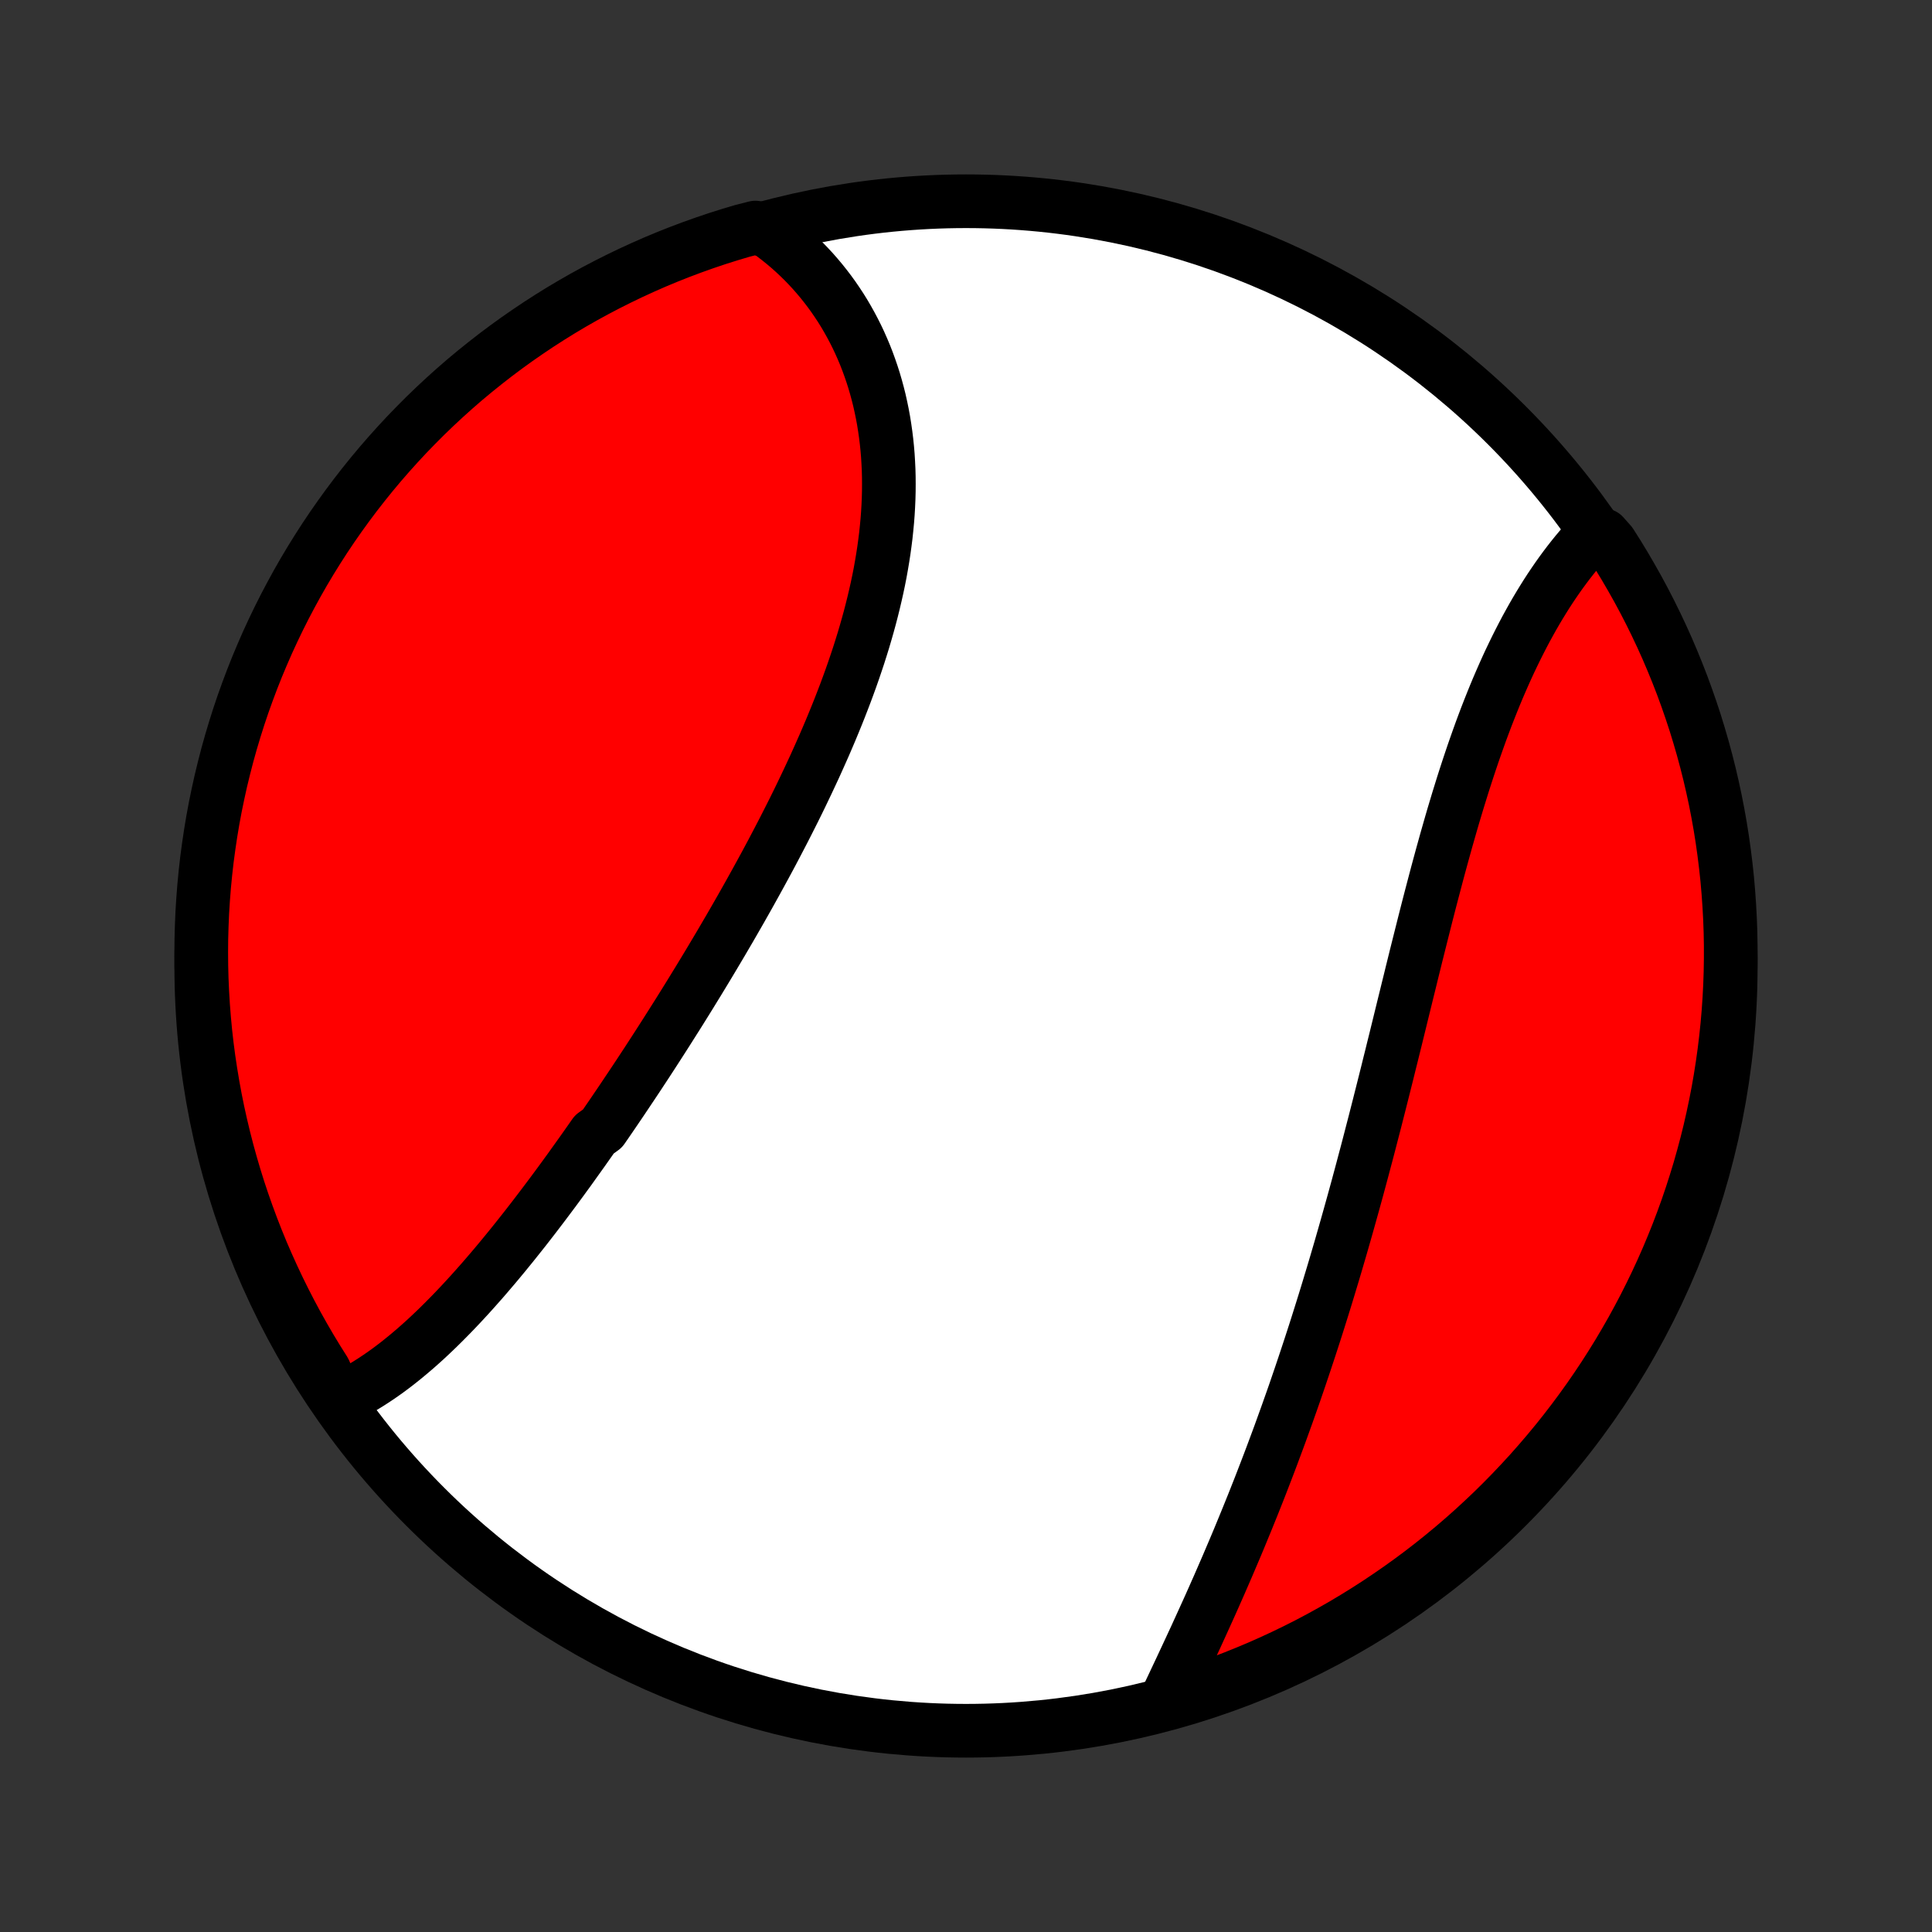 <?xml version="1.0" encoding="utf-8" standalone="no"?>
<!DOCTYPE svg PUBLIC "-//W3C//DTD SVG 1.1//EN"
  "http://www.w3.org/Graphics/SVG/1.1/DTD/svg11.dtd">
<!-- Created with matplotlib (http://matplotlib.org/) -->
<svg height="72pt" version="1.1" viewBox="0 0 72 72" width="72pt" xmlns="http://www.w3.org/2000/svg" xmlns:xlink="http://www.w3.org/1999/xlink">
 <rect x="0" y="0" width="72" height="72" fill="#333333" stroke="none"/>
 <defs>
  <style type="text/css">
*{stroke-linecap:butt;stroke-linejoin:round;}
  </style>
 </defs>
 <g id="figure_1">
  <g id="patch_1">
   <path d="
M0 72
L72 72
L72 0
L0 0
z
" style="fill:none;"/>
  </g>
  <g id="axes_1">
   <g id="PatchCollection_1">
    <defs>
     <path d="
M36 -7.5
C43.558 -7.5 50.808 -10.503 56.153 -15.848
C61.497 -21.192 64.5 -28.442 64.5 -36
C64.5 -43.558 61.497 -50.808 56.153 -56.153
C50.808 -61.497 43.558 -64.5 36 -64.5
C28.442 -64.5 21.192 -61.497 15.848 -56.153
C10.503 -50.808 7.5 -43.558 7.5 -36
C7.5 -28.442 10.503 -21.192 15.848 -15.848
C21.192 -10.503 28.442 -7.5 36 -7.5
z
" id="C0_0_a811fe30f3"/>
     <path d="
M12.567 -19.817
L12.761 -19.905
L12.954 -19.999
L13.144 -20.097
L13.333 -20.2
L13.521 -20.308
L13.707 -20.421
L13.891 -20.538
L14.074 -20.659
L14.255 -20.783
L14.436 -20.912
L14.614 -21.044
L14.792 -21.18
L14.968 -21.32
L15.143 -21.462
L15.317 -21.608
L15.49 -21.756
L15.662 -21.908
L15.833 -22.062
L16.003 -22.22
L16.171 -22.379
L16.339 -22.541
L16.506 -22.706
L16.672 -22.873
L16.838 -23.042
L17.002 -23.213
L17.166 -23.386
L17.329 -23.562
L17.492 -23.739
L17.653 -23.918
L17.814 -24.099
L17.975 -24.281
L18.135 -24.466
L18.294 -24.652
L18.453 -24.839
L18.611 -25.028
L18.769 -25.219
L18.926 -25.411
L19.083 -25.604
L19.239 -25.799
L19.395 -25.995
L19.551 -26.192
L19.706 -26.391
L19.861 -26.591
L20.015 -26.792
L20.169 -26.994
L20.323 -27.198
L20.477 -27.403
L20.63 -27.608
L20.783 -27.815
L20.936 -28.023
L21.088 -28.232
L21.241 -28.442
L21.392 -28.654
L21.544 -28.866
L21.696 -29.079
L21.847 -29.293
L21.999 -29.509
L22.15 -29.725
L22.451 -29.942
L22.602 -30.16
L22.753 -30.38
L22.903 -30.6
L23.053 -30.821
L23.203 -31.043
L23.353 -31.267
L23.503 -31.491
L23.653 -31.716
L23.803 -31.942
L23.952 -32.169
L24.102 -32.397
L24.251 -32.626
L24.4 -32.856
L24.549 -33.087
L24.698 -33.319
L24.847 -33.552
L24.995 -33.786
L25.144 -34.021
L25.293 -34.257
L25.441 -34.494
L25.589 -34.732
L25.737 -34.971
L25.884 -35.211
L26.032 -35.452
L26.179 -35.694
L26.326 -35.937
L26.473 -36.181
L26.619 -36.426
L26.766 -36.673
L26.912 -36.92
L27.057 -37.168
L27.203 -37.417
L27.347 -37.667
L27.492 -37.919
L27.636 -38.171
L27.779 -38.424
L27.922 -38.678
L28.064 -38.934
L28.206 -39.19
L28.347 -39.447
L28.488 -39.706
L28.628 -39.965
L28.767 -40.225
L28.905 -40.487
L29.042 -40.749
L29.179 -41.012
L29.314 -41.276
L29.448 -41.541
L29.582 -41.807
L29.714 -42.074
L29.845 -42.342
L29.974 -42.611
L30.102 -42.88
L30.229 -43.151
L30.355 -43.422
L30.478 -43.694
L30.6 -43.967
L30.721 -44.24
L30.839 -44.514
L30.956 -44.789
L31.07 -45.065
L31.183 -45.341
L31.293 -45.617
L31.401 -45.895
L31.507 -46.172
L31.61 -46.45
L31.711 -46.729
L31.809 -47.008
L31.904 -47.288
L31.997 -47.567
L32.086 -47.847
L32.173 -48.127
L32.256 -48.408
L32.336 -48.688
L32.413 -48.969
L32.486 -49.249
L32.556 -49.53
L32.622 -49.81
L32.685 -50.09
L32.744 -50.37
L32.799 -50.65
L32.849 -50.929
L32.896 -51.208
L32.939 -51.486
L32.977 -51.764
L33.012 -52.041
L33.041 -52.318
L33.067 -52.593
L33.088 -52.868
L33.104 -53.142
L33.116 -53.415
L33.123 -53.687
L33.125 -53.957
L33.123 -54.227
L33.116 -54.495
L33.103 -54.761
L33.087 -55.026
L33.065 -55.29
L33.038 -55.552
L33.006 -55.812
L32.969 -56.071
L32.928 -56.327
L32.881 -56.582
L32.829 -56.834
L32.773 -57.085
L32.711 -57.333
L32.644 -57.579
L32.573 -57.822
L32.496 -58.063
L32.414 -58.302
L32.328 -58.538
L32.237 -58.771
L32.14 -59.001
L32.039 -59.229
L31.933 -59.454
L31.822 -59.675
L31.706 -59.894
L31.586 -60.109
L31.461 -60.322
L31.331 -60.531
L31.196 -60.736
L31.057 -60.939
L30.913 -61.138
L30.764 -61.333
L30.611 -61.525
L30.454 -61.712
L30.292 -61.897
L30.125 -62.077
L29.954 -62.254
L29.779 -62.426
L29.599 -62.595
L29.415 -62.76
L29.226 -62.92
L29.033 -63.076
L28.836 -63.228
L28.635 -63.376
L28.152 -63.519
L27.675 -63.398
L27.201 -63.257
L26.729 -63.108
L26.26 -62.95
L25.794 -62.784
L25.331 -62.61
L24.872 -62.428
L24.416 -62.238
L23.963 -62.039
L23.514 -61.833
L23.069 -61.619
L22.627 -61.397
L22.19 -61.168
L21.757 -60.931
L21.328 -60.686
L20.904 -60.434
L20.485 -60.174
L20.07 -59.907
L19.66 -59.632
L19.255 -59.351
L18.855 -59.062
L18.46 -58.766
L18.071 -58.463
L17.687 -58.154
L17.308 -57.838
L16.936 -57.515
L16.569 -57.185
L16.208 -56.849
L15.853 -56.507
L15.505 -56.158
L15.162 -55.804
L14.826 -55.443
L14.496 -55.076
L14.173 -54.704
L13.857 -54.326
L13.547 -53.942
L13.244 -53.553
L12.948 -53.158
L12.659 -52.758
L12.377 -52.354
L12.102 -51.944
L11.835 -51.529
L11.575 -51.11
L11.322 -50.686
L11.077 -50.257
L10.84 -49.824
L10.61 -49.387
L10.388 -48.946
L10.174 -48.501
L9.967 -48.052
L9.769 -47.599
L9.578 -47.143
L9.396 -46.684
L9.222 -46.221
L9.055 -45.755
L8.897 -45.286
L8.748 -44.815
L8.606 -44.34
L8.473 -43.864
L8.349 -43.384
L8.232 -42.903
L8.125 -42.419
L8.025 -41.934
L7.934 -41.446
L7.852 -40.957
L7.779 -40.467
L7.713 -39.975
L7.657 -39.481
L7.609 -38.987
L7.57 -38.492
L7.539 -37.996
L7.518 -37.5
L7.504 -37.003
L7.5 -36.506
L7.504 -36.008
L7.517 -35.511
L7.539 -35.014
L7.569 -34.517
L7.608 -34.02
L7.655 -33.524
L7.711 -33.029
L7.776 -32.535
L7.85 -32.042
L7.932 -31.55
L8.022 -31.059
L8.121 -30.57
L8.229 -30.083
L8.345 -29.597
L8.469 -29.113
L8.602 -28.632
L8.743 -28.152
L8.892 -27.675
L9.05 -27.201
L9.216 -26.729
L9.39 -26.26
L9.572 -25.794
L9.762 -25.331
L9.961 -24.872
L10.167 -24.416
L10.381 -23.963
L10.603 -23.514
L10.832 -23.069
L11.069 -22.627
L11.314 -22.19
L11.566 -21.757
L11.826 -21.328
L12.093 -20.904
z
" id="C0_1_b379ef70db"/>
     <path d="
M43.478 -8.682
L43.585 -8.907
L43.692 -9.134
L43.8 -9.363
L43.908 -9.592
L44.017 -9.823
L44.125 -10.055
L44.234 -10.288
L44.343 -10.522
L44.452 -10.757
L44.562 -10.993
L44.67 -11.231
L44.779 -11.469
L44.888 -11.709
L44.997 -11.949
L45.106 -12.191
L45.214 -12.433
L45.322 -12.677
L45.43 -12.921
L45.537 -13.167
L45.644 -13.413
L45.751 -13.66
L45.857 -13.909
L45.963 -14.158
L46.069 -14.408
L46.174 -14.659
L46.278 -14.911
L46.382 -15.164
L46.486 -15.417
L46.589 -15.672
L46.692 -15.927
L46.794 -16.184
L46.896 -16.441
L46.997 -16.699
L47.097 -16.958
L47.197 -17.218
L47.297 -17.479
L47.396 -17.741
L47.494 -18.004
L47.592 -18.267
L47.69 -18.532
L47.786 -18.797
L47.882 -19.063
L47.978 -19.33
L48.073 -19.599
L48.168 -19.867
L48.262 -20.137
L48.355 -20.408
L48.448 -20.68
L48.54 -20.953
L48.632 -21.227
L48.723 -21.501
L48.814 -21.777
L48.904 -22.053
L48.994 -22.331
L49.083 -22.609
L49.171 -22.889
L49.259 -23.169
L49.347 -23.451
L49.434 -23.733
L49.52 -24.016
L49.606 -24.301
L49.692 -24.586
L49.777 -24.872
L49.861 -25.159
L49.946 -25.448
L50.029 -25.737
L50.112 -26.027
L50.195 -26.318
L50.277 -26.61
L50.359 -26.903
L50.441 -27.197
L50.522 -27.492
L50.603 -27.788
L50.683 -28.085
L50.763 -28.383
L50.842 -28.681
L50.922 -28.98
L51.001 -29.281
L51.079 -29.582
L51.157 -29.884
L51.236 -30.187
L51.313 -30.49
L51.391 -30.795
L51.468 -31.1
L51.545 -31.405
L51.622 -31.712
L51.699 -32.019
L51.775 -32.327
L51.852 -32.635
L51.928 -32.944
L52.005 -33.253
L52.081 -33.563
L52.157 -33.873
L52.233 -34.183
L52.309 -34.494
L52.386 -34.805
L52.462 -35.116
L52.539 -35.427
L52.615 -35.739
L52.692 -36.05
L52.769 -36.362
L52.847 -36.673
L52.925 -36.984
L53.003 -37.295
L53.081 -37.605
L53.16 -37.916
L53.239 -38.225
L53.319 -38.534
L53.4 -38.843
L53.481 -39.15
L53.562 -39.457
L53.645 -39.764
L53.728 -40.069
L53.812 -40.373
L53.896 -40.676
L53.982 -40.977
L54.068 -41.278
L54.155 -41.577
L54.244 -41.874
L54.333 -42.17
L54.424 -42.464
L54.515 -42.757
L54.608 -43.047
L54.702 -43.336
L54.797 -43.622
L54.893 -43.906
L54.991 -44.188
L55.09 -44.468
L55.19 -44.746
L55.292 -45.02
L55.395 -45.293
L55.5 -45.562
L55.606 -45.829
L55.713 -46.093
L55.822 -46.354
L55.933 -46.612
L56.045 -46.867
L56.158 -47.119
L56.273 -47.367
L56.39 -47.612
L56.508 -47.854
L56.628 -48.093
L56.749 -48.328
L56.871 -48.559
L56.996 -48.787
L57.121 -49.011
L57.248 -49.231
L57.377 -49.448
L57.507 -49.66
L57.638 -49.869
L57.771 -50.074
L57.906 -50.275
L58.041 -50.471
L58.178 -50.664
L58.317 -50.853
L58.456 -51.037
L58.597 -51.217
L58.739 -51.393
L58.883 -51.565
L59.028 -51.732
L59.174 -51.895
L59.754 -52.054
L60.025 -51.748
L60.289 -51.331
L60.545 -50.91
L60.794 -50.483
L61.036 -50.053
L61.27 -49.618
L61.496 -49.179
L61.714 -48.736
L61.925 -48.289
L62.128 -47.838
L62.322 -47.384
L62.509 -46.926
L62.688 -46.465
L62.858 -46.001
L63.02 -45.534
L63.175 -45.064
L63.32 -44.591
L63.458 -44.115
L63.587 -43.637
L63.708 -43.157
L63.82 -42.674
L63.924 -42.19
L64.019 -41.703
L64.106 -41.215
L64.184 -40.725
L64.253 -40.234
L64.314 -39.741
L64.367 -39.248
L64.41 -38.753
L64.445 -38.258
L64.472 -37.761
L64.49 -37.265
L64.499 -36.767
L64.499 -36.27
L64.491 -35.773
L64.474 -35.276
L64.448 -34.778
L64.414 -34.282
L64.371 -33.785
L64.319 -33.29
L64.259 -32.795
L64.19 -32.301
L64.113 -31.809
L64.027 -31.317
L63.932 -30.827
L63.829 -30.339
L63.718 -29.852
L63.598 -29.368
L63.469 -28.885
L63.333 -28.404
L63.187 -27.926
L63.034 -27.45
L62.873 -26.977
L62.703 -26.507
L62.525 -26.039
L62.339 -25.575
L62.145 -25.113
L61.943 -24.655
L61.733 -24.201
L61.515 -23.75
L61.29 -23.303
L61.056 -22.859
L60.816 -22.42
L60.567 -21.985
L60.312 -21.554
L60.048 -21.127
L59.778 -20.705
L59.5 -20.288
L59.215 -19.875
L58.923 -19.468
L58.624 -19.065
L58.318 -18.667
L58.005 -18.275
L57.685 -17.888
L57.359 -17.507
L57.027 -17.131
L56.688 -16.762
L56.343 -16.398
L55.991 -16.039
L55.634 -15.687
L55.27 -15.342
L54.901 -15.002
L54.526 -14.669
L54.145 -14.342
L53.758 -14.022
L53.367 -13.709
L52.97 -13.402
L52.568 -13.103
L52.16 -12.81
L51.748 -12.525
L51.331 -12.246
L50.91 -11.975
L50.483 -11.711
L50.053 -11.454
L49.618 -11.206
L49.179 -10.964
L48.736 -10.73
L48.289 -10.504
L47.838 -10.286
L47.384 -10.075
L46.926 -9.872
L46.465 -9.678
L46.001 -9.491
L45.534 -9.312
L45.064 -9.142
L44.591 -8.98
L44.115 -8.826
z
" id="C0_2_2302c2d5a3"/>
    </defs>
    <g clip-path="url(#p1bffca34e9)">
     <use style="fill:#ffffff;stroke:#000000;stroke-width:2.0;" x="0.0" xlink:href="#C0_0_a811fe30f3" y="72.0"/>
    </g>
    <g clip-path="url(#p1bffca34e9)">
     <use style="fill:#ff0000;stroke:#000000;stroke-width:2.0;" x="0.0" xlink:href="#C0_1_b379ef70db" y="72.0"/>
    </g>
    <g clip-path="url(#p1bffca34e9)">
     <use style="fill:#ff0000;stroke:#000000;stroke-width:2.0;" x="0.0" xlink:href="#C0_2_2302c2d5a3" y="72.0"/>
    </g>
   </g>
  </g>
 </g>
 <defs>
  <clipPath id="p1bffca34e9">
   <rect height="72.0" width="72.0" x="0.0" y="0.0"/>
  </clipPath>
 </defs>
</svg>
